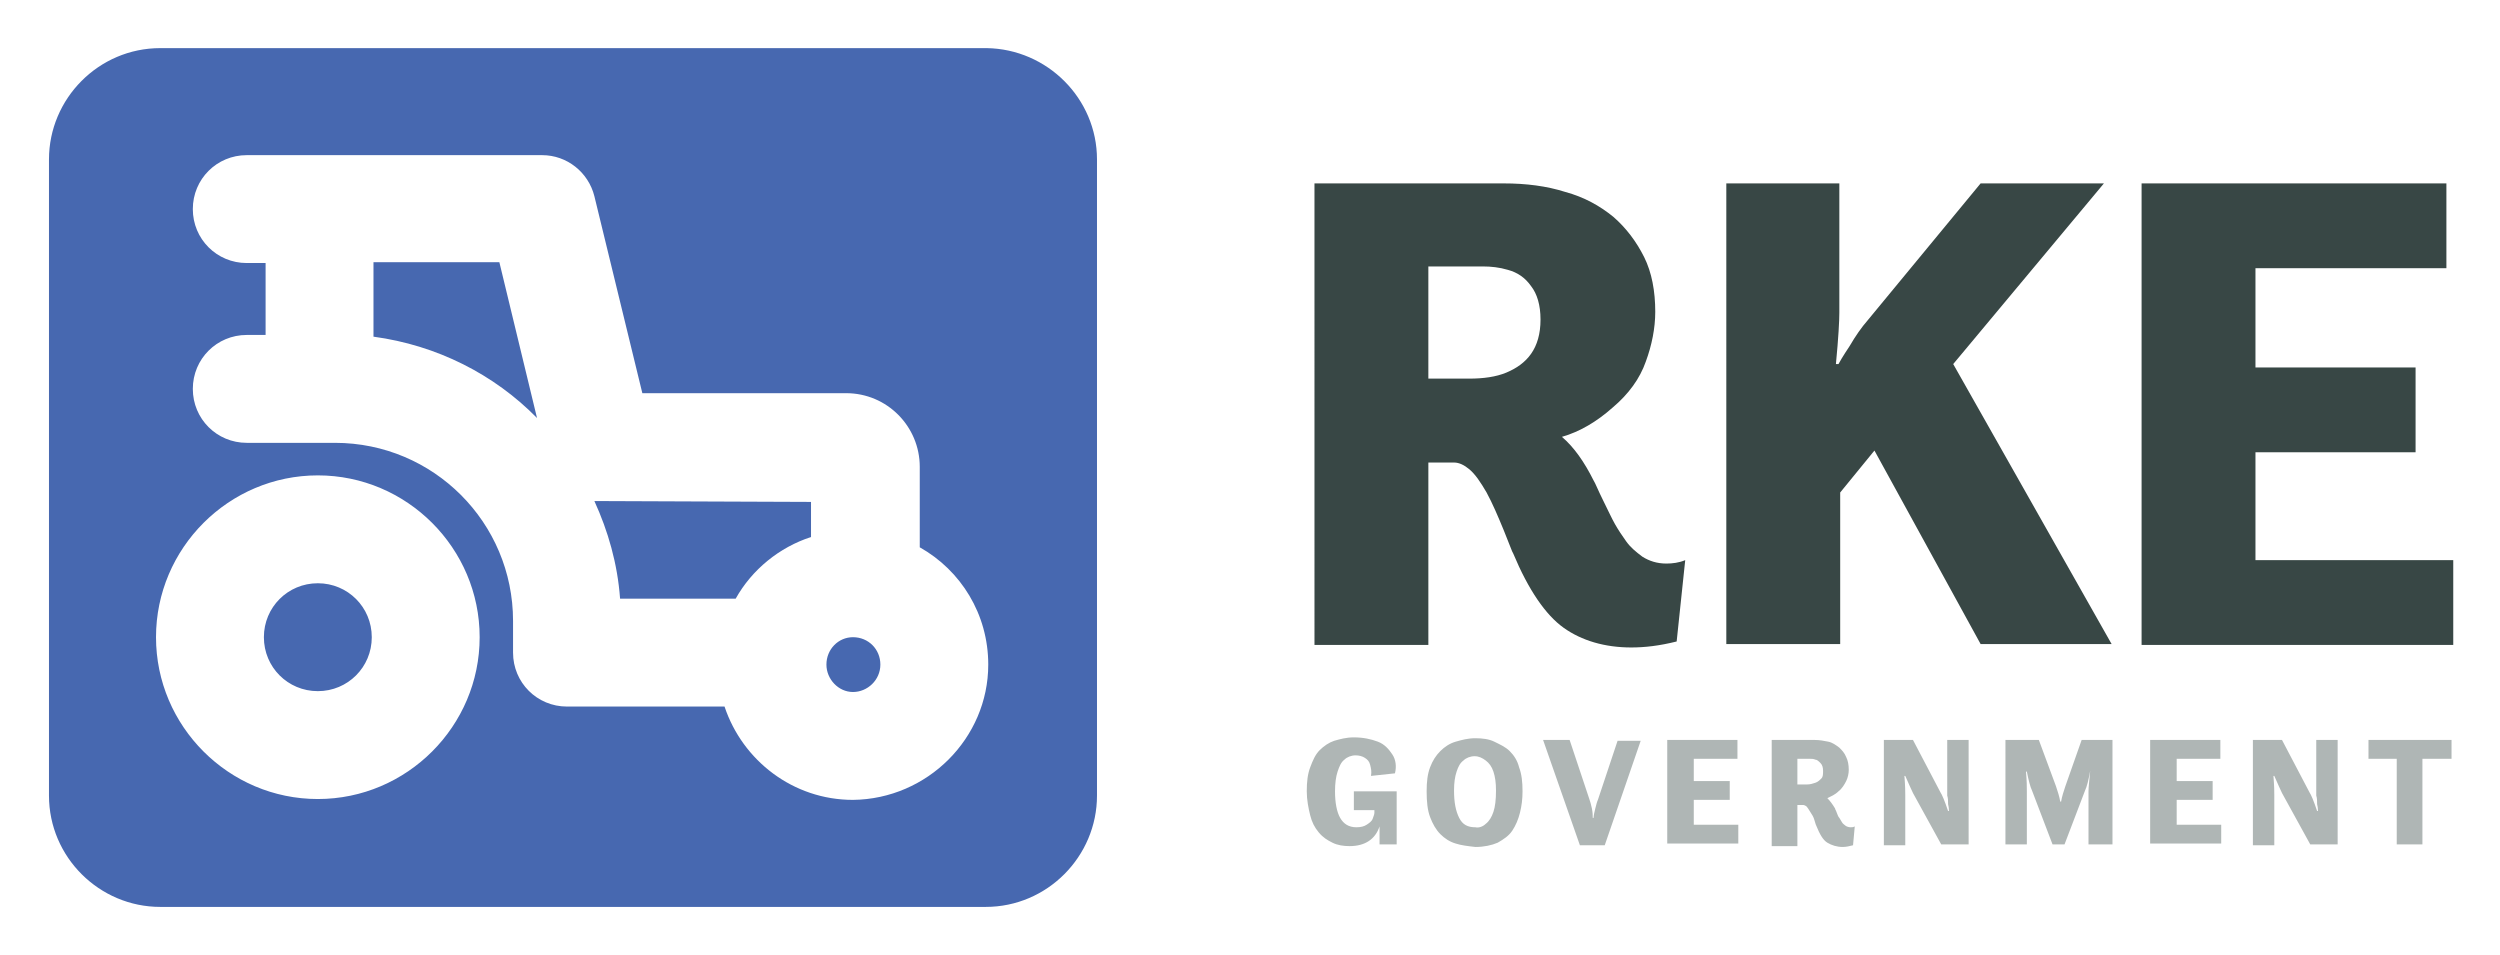 <svg xmlns="http://www.w3.org/2000/svg" role="img" viewBox="33.88 9.88 291.98 111.48"><title>RKE Government logo</title><style>svg{enable-background:new 0 0 360 132}</style><switch><g><path fill="#384745" d="M187.3 31.3h22.2c2.6 0 5 .3 7.2 1 2.2.6 4 1.6 5.6 2.9 1.5 1.3 2.7 2.9 3.6 4.7s1.3 4 1.3 6.4c0 1.9-.4 3.9-1.1 5.8-.7 2-2 3.8-3.9 5.4-1.8 1.6-3.8 2.8-5.9 3.4 1.4 1.2 2.6 2.9 3.7 5.1.2.3.5 1.1 1.1 2.3s1 2.1 1.4 2.8.8 1.3 1.3 2 1.1 1.2 1.9 1.8c.8.5 1.7.8 2.8.8.7 0 1.5-.1 2.2-.4l-1 9.5c-2 .5-3.7.7-5.3.7-3.1 0-5.8-.8-7.9-2.3-2.1-1.5-4.1-4.4-5.9-8.7-.1-.1-.4-1-1.1-2.7-.7-1.7-1.3-3.1-2-4.4-.7-1.2-1.3-2.1-2-2.7-.6-.5-1.2-.8-1.8-.8h-3v21.3h-13.3V31.3zm13.4 9.6v13.2h4.8c1.6 0 3.1-.2 4.3-.7 1.2-.5 2.2-1.2 2.9-2.2.7-1 1.1-2.3 1.1-4s-.4-3-1.1-3.9c-.7-1-1.6-1.6-2.7-1.9-1-.3-2-.4-2.9-.4h-6.4zm34.7-9.6h13.3v15.1c0 .9-.1 2.9-.4 6h.3c.1-.2.5-.9 1.3-2.1.7-1.2 1.4-2.2 2.1-3l13.2-16h14.4L262 52.4l18.5 32.7h-15.3l-12.4-22.6-4 4.9v17.7h-13.3V31.3zm48.5 0h35.7v9.9h-22.3v11.6H316v9.9h-18.7v12.6h23.1v9.9H284V31.3z"/><path fill="#afb6b5" d="M192 102.3h5v6.2h-2v-2.1c-.5 1.5-1.7 2.3-3.5 2.3-.7 0-1.4-.1-2-.4-.6-.3-1.1-.6-1.6-1.2s-.8-1.2-1-2c-.2-.8-.4-1.8-.4-2.8 0-1.1.1-2 .4-2.8.3-.8.6-1.5 1.1-2s1.1-.9 1.7-1.1c.7-.2 1.4-.4 2.3-.4 1.1 0 2 .2 2.8.5s1.3.9 1.7 1.5.5 1.4.3 2.2l-2.8.3c.1-.5 0-.9-.1-1.3s-.3-.6-.6-.8c-.3-.2-.7-.3-1.1-.3-.5 0-1 .2-1.3.5-.4.3-.6.8-.8 1.4-.2.6-.3 1.4-.3 2.3 0 1.3.2 2.4.6 3.1.4.7 1 1.1 1.9 1.1.5 0 .9-.1 1.2-.3.3-.2.6-.4.7-.7.1-.3.2-.5.2-.7v-.3H192v-2.2zm11.9 6.1c-.7-.2-1.3-.6-1.8-1.1-.5-.5-.9-1.2-1.2-2-.3-.8-.4-1.8-.4-3 0-1.1.1-2 .4-2.8.3-.8.7-1.4 1.2-1.9s1.1-.9 1.8-1.1 1.4-.4 2.3-.4c.8 0 1.6.1 2.2.4s1.3.6 1.8 1.1c.5.5.9 1.1 1.1 1.9.3.8.4 1.7.4 2.8 0 .9-.1 1.7-.3 2.5-.2.8-.5 1.5-.9 2.1-.4.6-1 1-1.7 1.4-.7.3-1.6.5-2.6.5-.9-.1-1.7-.2-2.3-.4zm3.5-2.3c.4-.3.7-.8.9-1.4s.3-1.4.3-2.5c0-.9-.1-1.6-.3-2.2s-.5-1-.9-1.3c-.4-.3-.8-.5-1.3-.5s-1 .2-1.3.5c-.4.3-.6.7-.8 1.3-.2.6-.3 1.3-.3 2.2 0 1.4.2 2.4.6 3.2.4.8 1 1.1 1.9 1.1.4.1.9-.1 1.2-.4zm6.7-9.8h3.1l2.3 6.9c.1.3.2.6.3 1.1s.1.8.1 1.1h.1c0-.3.1-.7.2-1.1.1-.4.2-.8.3-1l2.3-6.9h2.7l-4.2 12.2h-2.9l-4.3-12.3zm14.6 0h8.1v2.2h-5.1v2.6h4.2v2.2h-4.2v2.9h5.2v2.2h-8.3V96.3zm12.1 0h5c.6 0 1.1.1 1.6.2s.9.4 1.3.7c.3.3.6.6.8 1.1.2.4.3.9.3 1.5 0 .4-.1.9-.3 1.3-.2.4-.5.9-.9 1.2-.4.4-.9.6-1.3.8.3.3.6.7.9 1.2 0 .1.1.2.2.5s.2.5.3.6c.1.2.2.3.3.5.1.2.3.3.4.4s.4.2.6.2c.2 0 .3 0 .5-.1l-.2 2.2c-.4.1-.8.2-1.2.2-.7 0-1.3-.2-1.8-.5s-.9-1-1.3-2c0 0-.1-.2-.2-.6s-.3-.7-.5-1c-.2-.3-.3-.5-.4-.6-.1-.1-.3-.2-.4-.2h-.7v4.8h-3V96.3zm3 2.2v3h1.1c.4 0 .7-.1 1-.2s.5-.3.7-.5c.2-.2.2-.5.2-.9s-.1-.7-.3-.9c-.2-.2-.4-.4-.6-.4-.2-.1-.5-.1-.7-.1h-1.4zm10.3-2.2h3.2l3.2 6.1c.2.3.5 1 .9 2.2h.1c0-.1 0-.4-.1-.8 0-.4 0-.7-.1-1v-6.5h2.5v12.2h-3.2l-3.3-6c-.2-.4-.5-1.1-.9-2h-.1c.1 1.2.1 1.9.1 2.2v5.9h-2.5V96.3zm14.2 0h3.7l2 5.4c.2.6.4 1.2.5 1.8h.1c.1-.6.3-1.2.5-1.8l1.9-5.4h3.6v12.2h-2.8v-6.2c0-.5.1-1.3.2-2.4-.2 1.1-.4 1.9-.6 2.3l-2.4 6.3h-1.4l-2.4-6.3c-.2-.4-.4-1.2-.6-2.2h-.1c.1 1.1.1 1.8.1 2.3v6.2h-2.5V96.3zm16.8 0h8.1v2.2h-5.1v2.6h4.2v2.2h-4.2v2.9h5.2v2.2H285V96.3zm12.1 0h3.2l3.2 6.1c.2.3.5 1 .9 2.2h.1c0-.1 0-.4-.1-.8 0-.4 0-.7-.1-1v-6.5h2.5v12.2h-3.2l-3.3-6c-.2-.4-.5-1.1-.9-2h-.1c.1 1.2.1 1.9.1 2.2v5.9H297V96.3zm13.3 0h9.7v2.2h-3.4v10h-3v-10h-3.3v-2.2z"/><path fill="#4768b0" d="M77.3 84.3c0 3.5-2.8 6.3-6.3 6.3s-6.3-2.8-6.3-6.3S67.5 78 71 78s6.3 2.8 6.3 6.3zm26.6-15.9h-.6c1.6 3.5 2.7 7.3 3 11.4h13.5c1.9-3.4 5.1-6 8.8-7.2v-4.1l-24.7-.1c.1 0 0 0 0 0zM77.5 40.5v8.7c7.4 1 14.1 4.4 19.1 9.5l-4.4-18.2H77.5zm56 43.8c-1.7 0-3.1 1.4-3.1 3.2 0 1.7 1.4 3.2 3.1 3.2 1.7 0 3.2-1.4 3.2-3.2 0-1.8-1.4-3.2-3.2-3.2zM162 28.5v74.3c0 7.1-5.8 13-13 13H52.6c-7.1 0-13-5.8-13-13V28.5c0-7.1 5.8-13 13-13h96.5c7.1.1 12.9 5.9 12.9 13zM89.9 84.3c0-10.4-8.5-18.9-18.9-18.9s-18.9 8.5-18.9 18.9 8.5 18.9 18.9 18.9 18.9-8.5 18.9-18.9zm59.4 3.2c0-5.9-3.2-11-8-13.7v-9.4c0-4.7-3.8-8.6-8.6-8.6h-23.8l-5.6-23c-.7-2.8-3.2-4.8-6.1-4.8H62.7c-3.5 0-6.3 2.8-6.3 6.3s2.8 6.3 6.3 6.3h2.2V49h-2.2c-3.5 0-6.3 2.8-6.3 6.3s2.8 6.3 6.3 6.3H73c11.5 0 20.8 9.3 20.8 20.8v3.7c0 3.5 2.8 6.3 6.3 6.3h18.4c2.1 6.3 8 10.9 15 10.9 8.7-.1 15.8-7.2 15.8-15.8z"/></g></switch></svg>